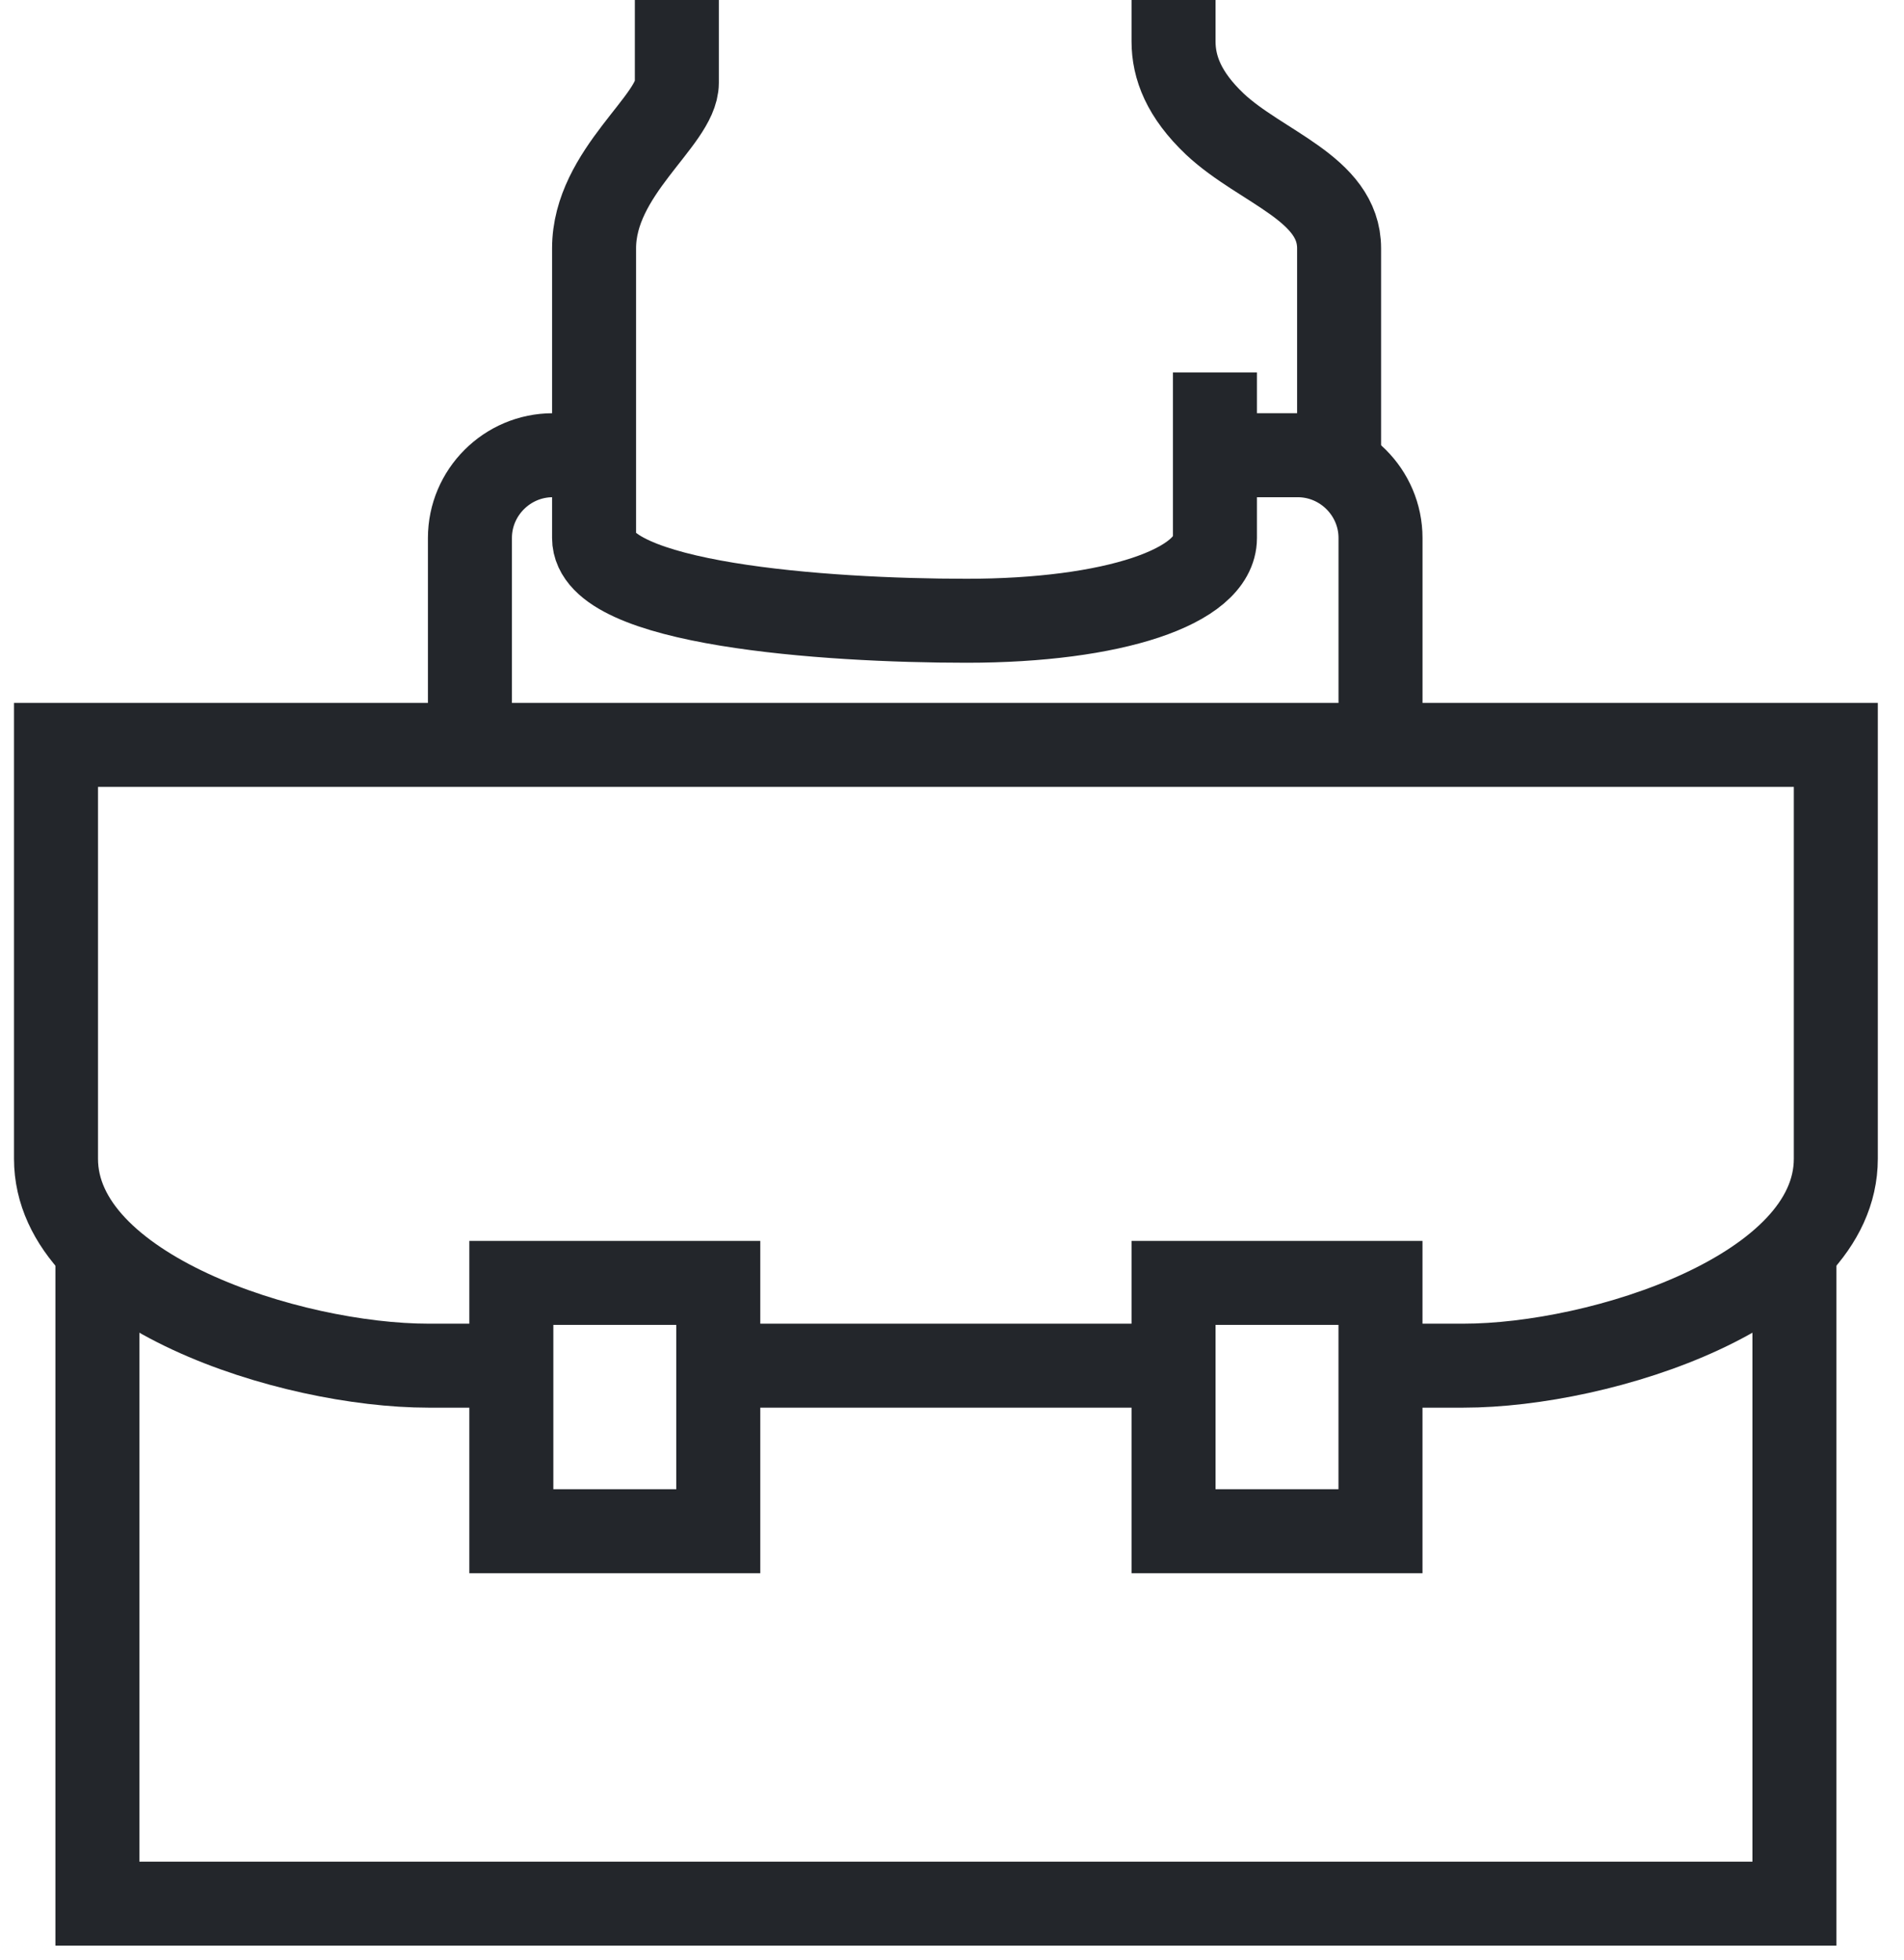 <svg width="68" height="70" viewBox="0 0 68 70" fill="none" xmlns="http://www.w3.org/2000/svg">
<path d="M41.912 0C41.912 0 41.912 0.547 41.912 1.478C41.912 2.41 42.282 3.385 43.39 4.435C45.046 5.987 47.825 6.726 47.825 8.87V16.261" stroke="#23262B" stroke-width="3" stroke-miterlimit="10"/>
<path d="M43.391 13.304V19.217C43.391 20.962 39.739 22.174 34.521 22.174C29.436 22.174 21.217 21.583 21.217 19.217C21.217 15.995 21.217 8.87 21.217 8.87C21.217 6.15 24.173 4.302 24.173 2.957C24.173 1.611 24.173 0 24.173 0" stroke="#23262B" stroke-width="3" stroke-miterlimit="10"/>
<path d="M64.087 44.348V68H3.479V44.348" stroke="#23262B" stroke-width="3" stroke-miterlimit="10"/>
<path d="M25.653 45.826H18.262V54.696H25.653V45.826Z" stroke="#23262B" stroke-width="3" stroke-miterlimit="10"/>
<path d="M49.303 45.826H41.912V54.696H49.303V45.826Z" stroke="#23262B" stroke-width="3" stroke-miterlimit="10"/>
<path d="M21.218 16.261H19.74C18.114 16.261 16.783 17.591 16.783 19.217V26.609" stroke="#23262B" stroke-width="3" stroke-miterlimit="10"/>
<path d="M43.391 16.261H46.347C47.973 16.261 49.304 17.591 49.304 19.217V26.609" stroke="#23262B" stroke-width="3" stroke-miterlimit="10"/>
<path d="M41.913 48.783H25.652" stroke="#23262B" stroke-width="3" stroke-miterlimit="10"/>
<path d="M18.261 48.783H15.304C10.367 48.783 2 46.107 2 41.391V26.609H65.565V41.391C65.565 46.107 57.198 48.783 52.261 48.783H49.304" stroke="#23262B" stroke-width="3" stroke-miterlimit="10"/>
</svg>
